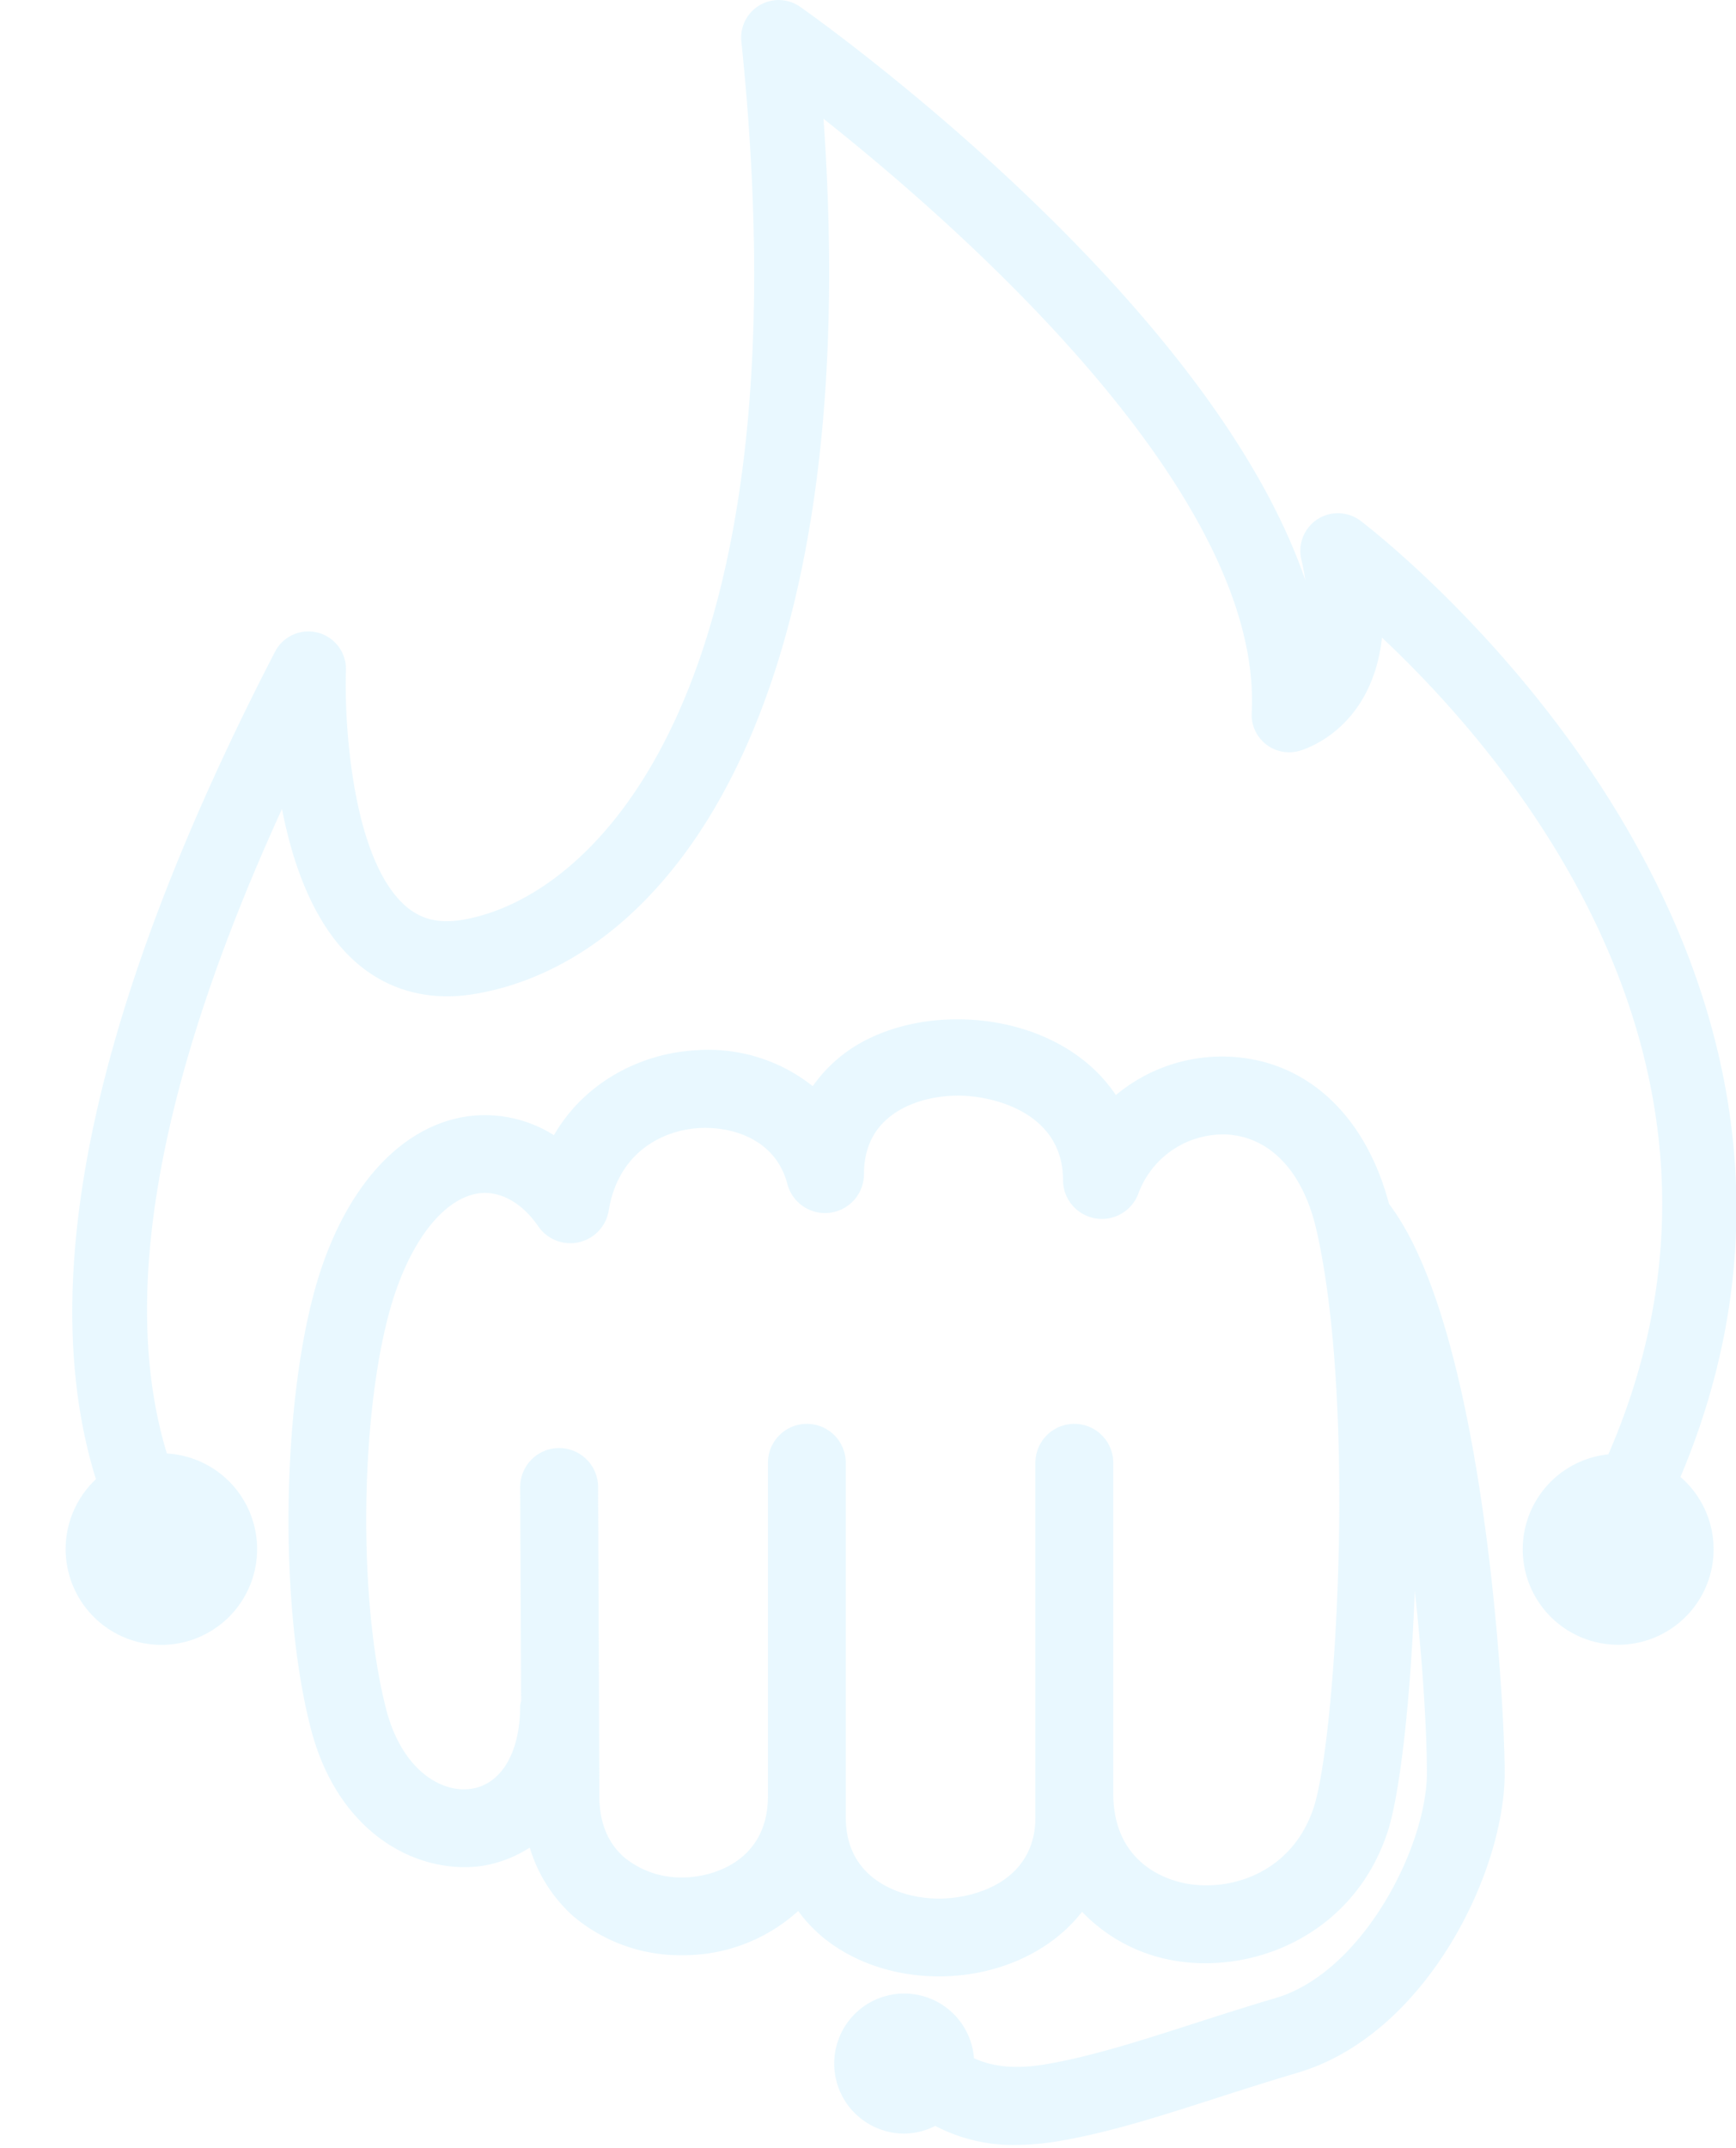 <svg xmlns="http://www.w3.org/2000/svg" xmlns:xlink="http://www.w3.org/1999/xlink" width="392.753" height="485.695" viewBox="0 0 392.753 485.695">
  <defs>
    <clipPath id="clip-path">
      <rect id="Retângulo_234" data-name="Retângulo 234" width="392.753" height="485.695" fill="#90DEFF"/>
    </clipPath>
  </defs>
  <g id="Grupo_1352" data-name="Grupo 1352" opacity="0.20">
    <path id="Caminho_702" data-name="Caminho 702" d="M895.939,156.119a37.416,37.416,0,0,0-26.338,8.645c-13.21-19.753-45.369-21.962-61.894-9.048a33.234,33.234,0,0,0-6.689,7.03,37.921,37.921,0,0,0-26.148-8.135c-12.085.573-25.168,6.754-32.411,19.222a29.207,29.207,0,0,0-19.329-4.29c-14.167,1.912-26.187,14.124-32.984,33.537-9.069,25.955-10.366,74.828-2.762,104.628,6.117,24.129,24.045,33.156,38.253,31.456A27.892,27.892,0,0,0,737,334.937a33.836,33.836,0,0,0,9.729,15.42,37.483,37.483,0,0,0,24.787,8.921,38.62,38.62,0,0,0,26.21-10,33.324,33.324,0,0,0,5.778,6.1c6.945,5.607,16.226,8.687,26.1,8.687,12.4,0,24.852-4.97,32.348-14.613a37.475,37.475,0,0,0,21.24,11.108,40.784,40.784,0,0,0,6.671.531c16.5,0,34.471-9.43,41.183-29.587,2.8-8.432,5.247-29.885,6.181-54.608,1.848,16.673,2.739,31.966,2.739,41.2,0,16.4-14.378,44.986-34.217,50.869-6.8,2-13.106,4.036-19.052,5.947-12.17,3.908-22.705,7.264-32.837,9.006-7.413,1.275-12.573.425-16.354-1.359a15.837,15.837,0,1,0-15.7,17.056,15.62,15.62,0,0,0,6.926-1.742,37.851,37.851,0,0,0,18.2,4.311,60.894,60.894,0,0,0,9.918-.891c11.343-1.954,22.409-5.5,35.237-9.622,5.82-1.869,12-3.845,18.649-5.82,29.015-8.581,46.834-45.262,46.834-67.755,0-15.824-4.608-100.443-26.167-128.714C926.206,169.712,913.207,157.2,895.939,156.119Zm18.393,169.834c-4.714,14.209-17.947,18.861-28.333,17.2-3.973-.637-16.991-4.035-16.991-20.56V247.917a8.8,8.8,0,1,0-17.609,0v80.138c0,14.528-13.7,18.415-21.793,18.415-5.777,0-11.278-1.763-15.059-4.821-4.013-3.229-6.051-7.816-6.051-13.593V247.917a8.8,8.8,0,1,0-17.609,0v75.359c0,14.528-12.191,18.415-19.371,18.415a20.214,20.214,0,0,1-13.189-4.588c-3.7-3.25-5.586-7.9-5.586-13.848l-.277-69.9a8.842,8.842,0,0,0-8.835-8.772h-.021a8.816,8.816,0,0,0-8.772,8.836l.212,48.384a8.463,8.463,0,0,0-.212,1c0,10.769-4.355,18.011-11.385,18.882-6.735.807-15.527-4.524-19.01-18.309-6.754-26.592-5.651-71.621,2.315-94.475,4.461-12.744,11.469-20.921,18.734-21.92,4.8-.616,9.728,2.081,13.443,7.476a8.8,8.8,0,0,0,15.931-3.59c2.146-13.147,12.17-18.266,20.837-18.67,7.539-.276,16.991,2.761,19.583,12.68a8.81,8.81,0,0,0,17.33-2.23c0-5.586,2-9.983,5.948-13.062,3.824-3,9.41-4.694,15.356-4.694,8.2,0,23.725,3.993,23.725,19.074a8.8,8.8,0,0,0,17.077,2.994,20.438,20.438,0,0,1,20.115-13.275c9.855.637,17.225,8.581,20.2,21.813C924.081,235.556,919.366,310.809,914.332,325.953Z" transform="translate(-617.148 82.883)" fill="#90deff"/>
    <g id="Grupo_de_máscara_1" data-name="Grupo de máscara 1" transform="translate(0)" clip-path="url(#clip-path)">
      <path id="Caminho_703" data-name="Caminho 703" d="M1045.252,470.779C1096.865,348.395,974.1,255.471,972.8,254.494a8.5,8.5,0,0,0-13.338,8.73c.4,1.7.7,3.292.935,4.8-21.922-64.038-109.96-126.653-114.271-129.691a8.489,8.489,0,0,0-13.338,7.816c15.164,146.321-32.71,193.729-63.359,198.677-5.289.829-9.218-.212-12.681-3.228-12.213-10.811-13.827-42.1-13.423-53.227a8.5,8.5,0,0,0-16.036-4.226c-41.036,79.352-54.524,142.094-40.526,187.144a21.659,21.659,0,1,0,16.057-5.82c-10.768-35.279-2.166-84.046,26.04-145.748,2.485,12.765,7.308,26.338,16.63,34.579,7.243,6.415,16.461,8.921,26.637,7.306,43.392-7.009,88.739-63.295,79.245-197.977,31.1,24.681,99.445,84.726,96.875,134.342a8.485,8.485,0,0,0,10.64,8.645c.85-.212,16.482-4.609,18.84-25.637,29.651,27.8,88.952,97.767,51.21,184.68a21.591,21.591,0,1,0,16.313,5.119Z" transform="translate(-665.063 -136.771)" fill="#90deff"/>
    </g>
  </g>
</svg>
